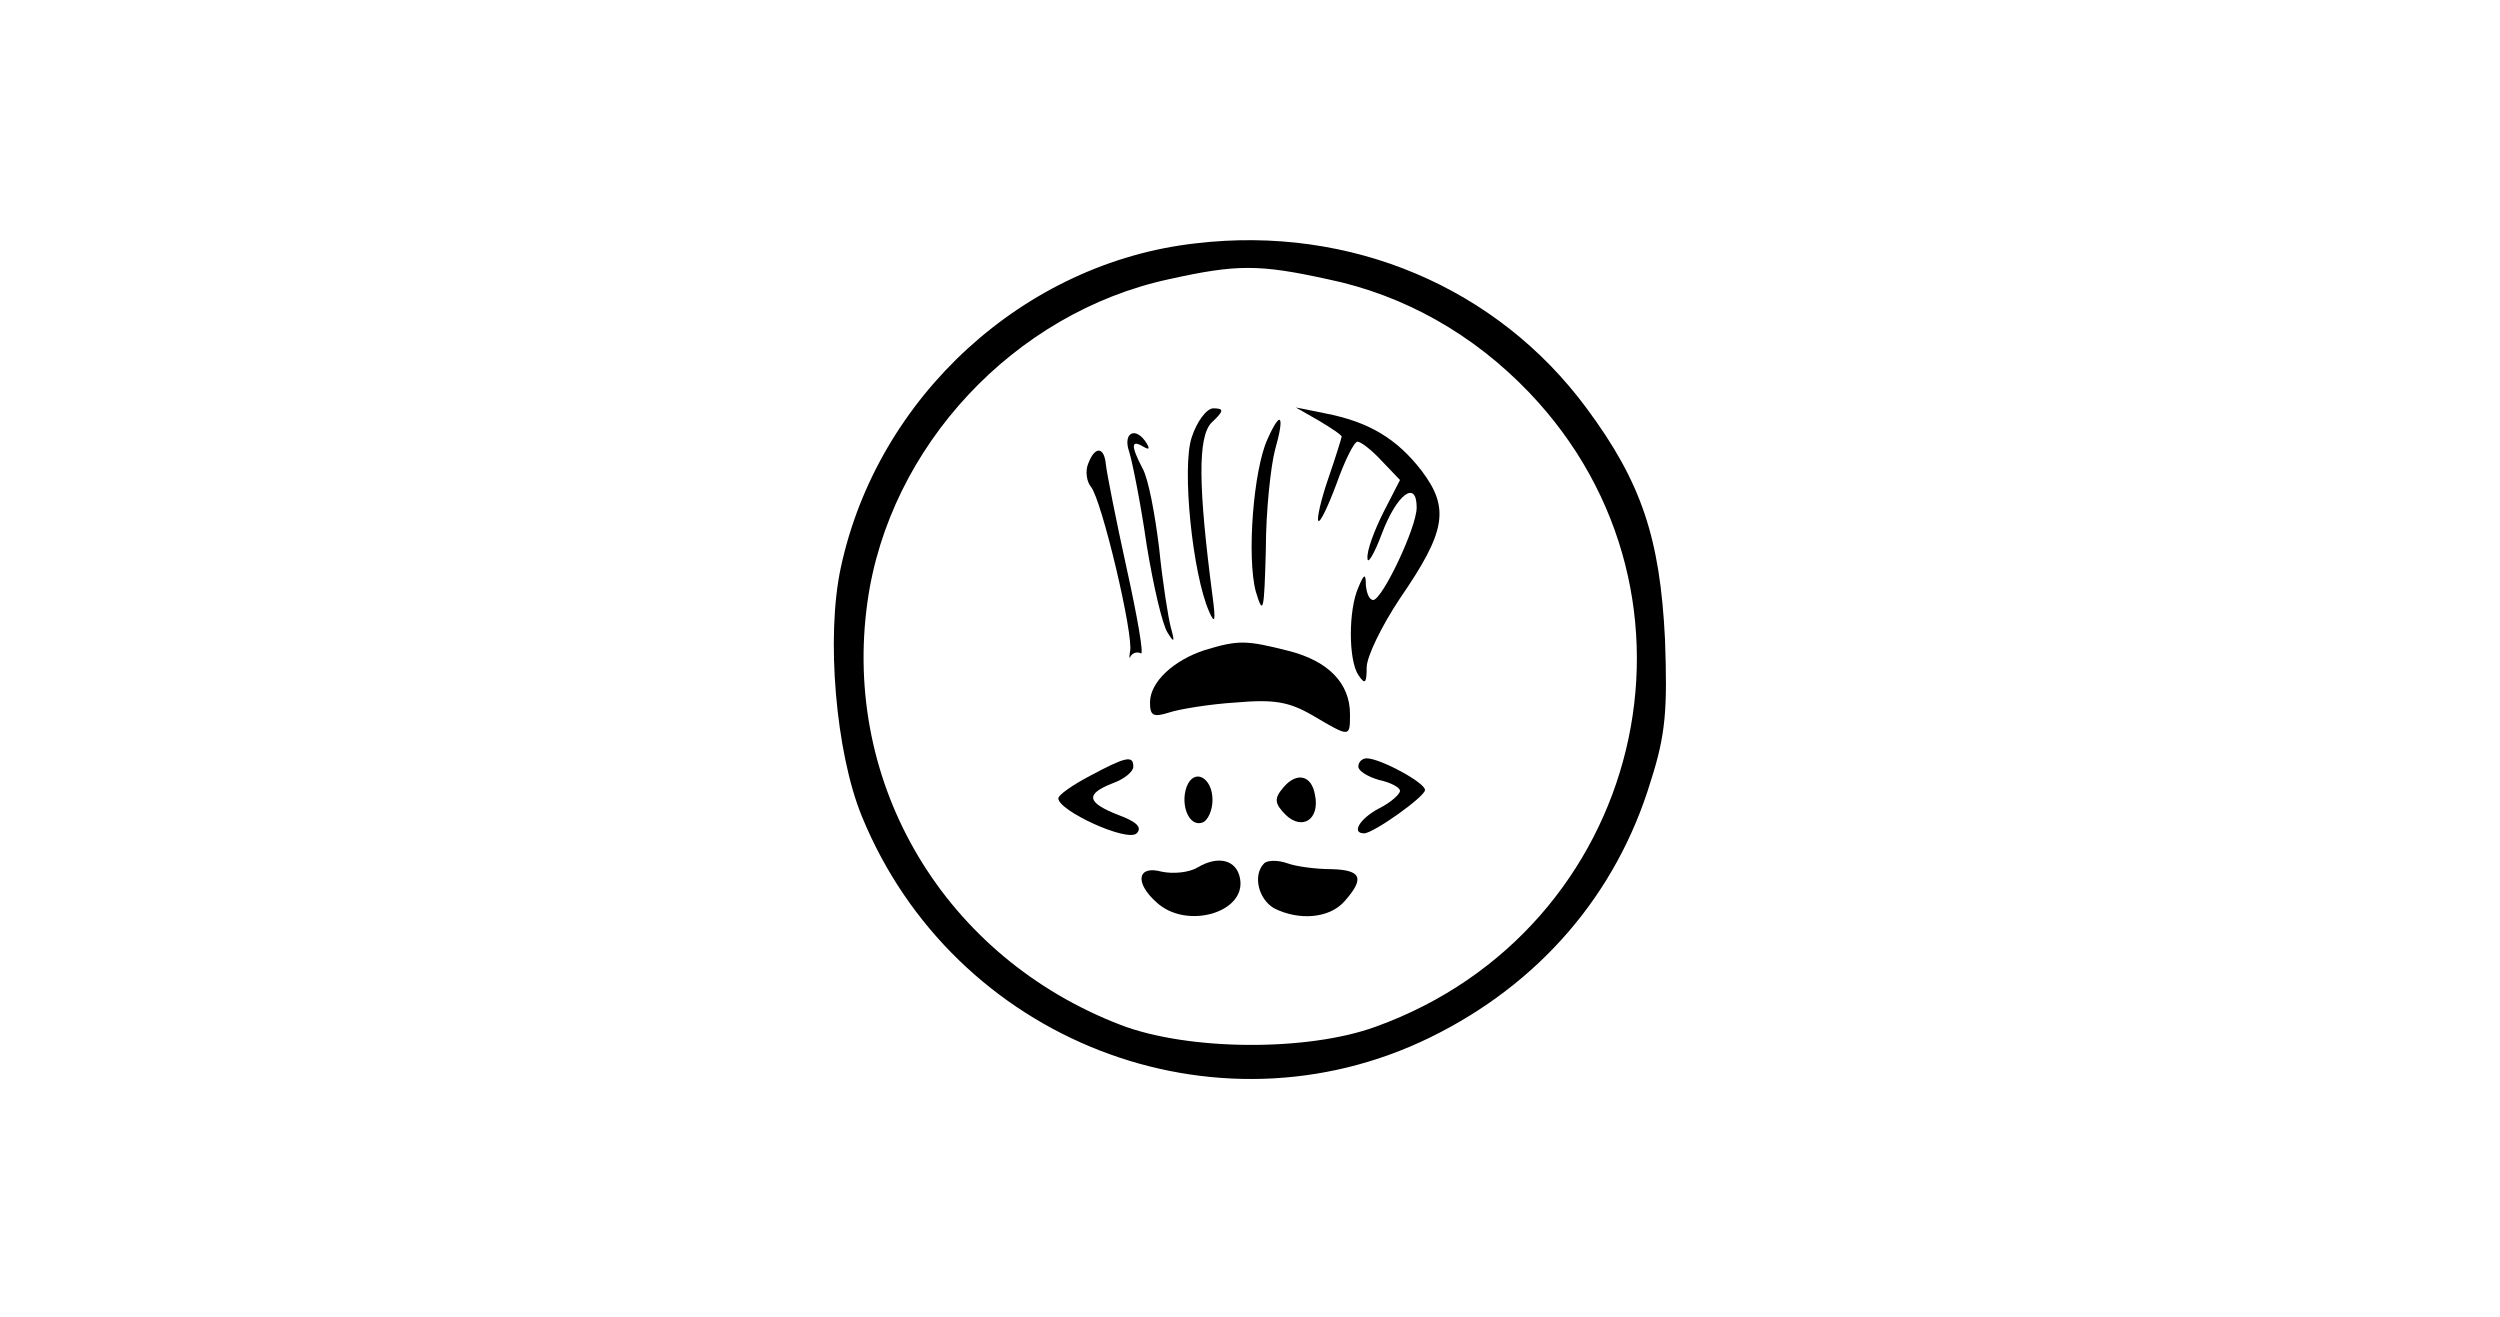 <?xml version="1.0" standalone="no"?>
<!DOCTYPE svg PUBLIC "-//W3C//DTD SVG 20010904//EN"
 "http://www.w3.org/TR/2001/REC-SVG-20010904/DTD/svg10.dtd">
<svg version="1.0" xmlns="http://www.w3.org/2000/svg"
 width="300pt" height="158pt" viewBox="0 0 300 158"
 preserveAspectRatio="xMidYMid meet">
<g transform="translate(0,158) scale(0.1,-0.1)"
fill="#000000" stroke="none">
<path d="M1435 1288 c-206 -23 -382 -184 -426 -389 -18 -83 -6 -222 25 -298
110 -270 424 -392 682 -266 131 64 224 172 265 308 18 56 20 86 17 170 -6 121
-28 188 -94 277 -107 145 -283 220 -469 198z m158 -43 c92 -19 175 -66 242
-136 234 -245 137 -645 -184 -761 -82 -30 -225 -29 -306 2 -211 81 -335 288
-304 508 26 186 176 347 362 387 81 18 108 18 190 0z"/>
<path d="M1430 1055 c-12 -36 1 -164 21 -209 7 -16 8 -11 4 19 -17 130 -18
191 -1 208 15 14 15 17 2 17 -8 0 -20 -16 -26 -35z"/>
<path d="M1583 1075 c15 -9 27 -17 27 -19 0 -1 -7 -24 -16 -50 -9 -26 -14 -49
-12 -51 2 -3 12 18 22 45 10 28 21 50 25 50 4 0 17 -10 29 -23 l22 -23 -20
-39 c-11 -22 -20 -46 -19 -55 0 -8 8 5 17 29 18 48 42 66 42 32 0 -24 -41
-110 -52 -111 -5 0 -8 8 -9 18 0 14 -2 14 -9 -3 -12 -27 -12 -87 0 -105 8 -12
10 -10 10 9 0 13 18 50 40 83 55 80 60 108 26 153 -30 39 -64 59 -116 69 l-35
7 28 -16z"/>
<path d="M1521 1053 c-17 -37 -25 -142 -14 -183 9 -30 10 -23 12 50 0 47 6
101 11 120 12 42 7 49 -9 13z"/>
<path d="M1355 1038 c4 -13 14 -63 21 -112 8 -49 19 -96 25 -105 8 -13 9 -12
4 6 -3 11 -10 55 -14 95 -5 41 -13 84 -20 96 -14 27 -14 35 1 26 7 -4 8 -3 4
4 -13 21 -29 13 -21 -10z"/>
<path d="M1306 1024 c-4 -9 -2 -22 3 -28 13 -15 52 -180 47 -198 -1 -7 -1 -10
1 -5 3 4 8 5 12 3 4 -3 -4 43 -17 102 -13 59 -24 115 -25 125 -2 21 -13 22
-21 1z"/>
<path d="M1446 800 c-37 -12 -66 -38 -66 -63 0 -16 4 -18 23 -12 12 4 48 10
80 12 46 4 64 1 93 -16 44 -26 44 -26 44 2 0 37 -26 64 -74 76 -51 13 -60 13
-100 1z"/>
<path d="M1308 649 c-21 -11 -38 -23 -38 -27 0 -15 83 -53 94 -42 7 7 0 14
-22 22 -38 15 -40 25 -7 38 14 5 25 14 25 20 0 14 -9 12 -52 -11z"/>
<path d="M1630 660 c0 -5 11 -12 25 -16 14 -3 25 -9 25 -13 0 -4 -11 -14 -25
-21 -23 -12 -34 -30 -18 -30 11 0 73 44 73 52 0 9 -54 38 -70 38 -5 0 -10 -4
-10 -10z"/>
<path d="M1424 636 c-8 -22 3 -49 19 -43 6 2 12 14 12 27 0 27 -22 39 -31 16z"/>
<path d="M1540 635 c-11 -13 -11 -19 3 -33 20 -19 41 -5 35 24 -4 24 -22 28
-38 9z"/>
<path d="M1437 539 c-10 -6 -29 -8 -43 -5 -29 8 -33 -13 -6 -37 36 -33 108
-12 100 29 -4 22 -26 28 -51 13z"/>
<path d="M1517 544 c-14 -14 -7 -43 12 -54 30 -15 66 -12 84 8 25 28 21 38
-15 39 -18 0 -42 3 -53 7 -11 4 -24 4 -28 0z"/>
</g>
</svg>
